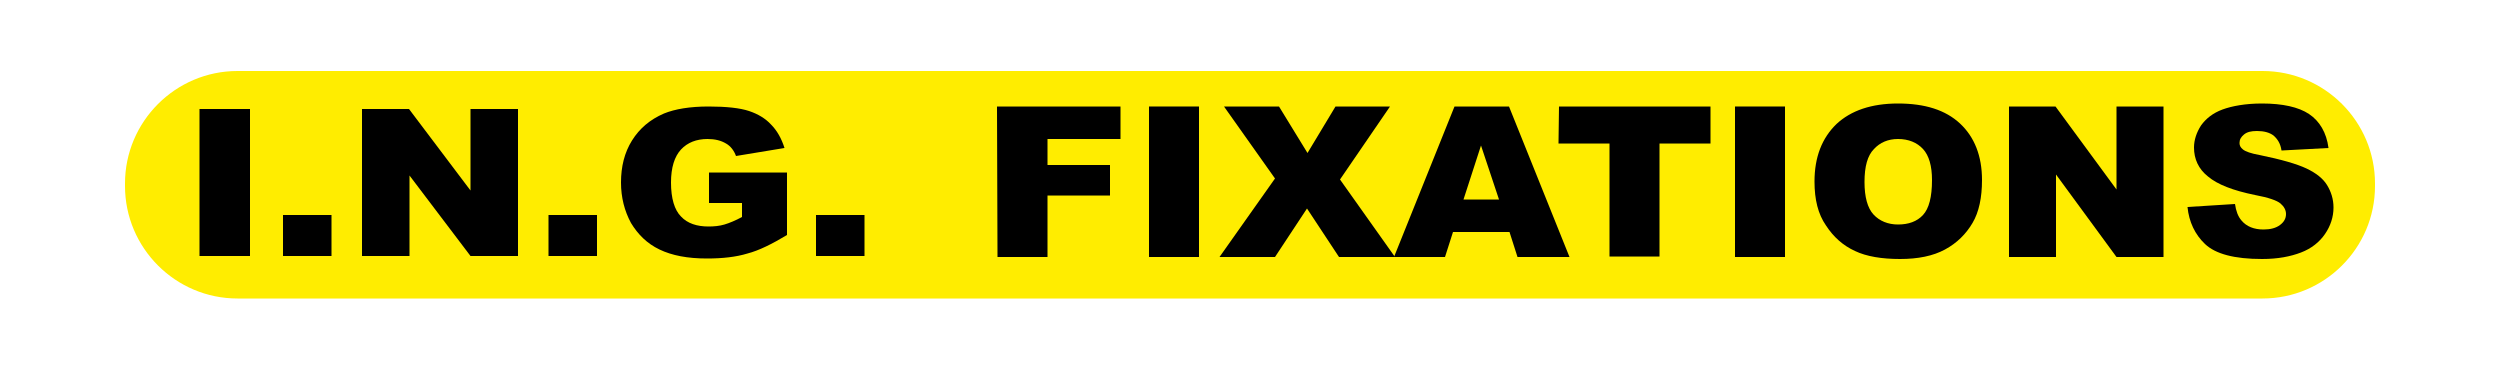 <?xml version="1.0" encoding="utf-8"?>
<!-- Generator: Adobe Illustrator 21.0.2, SVG Export Plug-In . SVG Version: 6.00 Build 0)  -->
<svg version="1.1" id="Calque_2" xmlns="http://www.w3.org/2000/svg" xmlns:xlink="http://www.w3.org/1999/xlink" x="0px" y="0px"
	 viewBox="0 0 500 74" style="enable-background:new 0 0 500 74;" xml:space="preserve">
<style type="text/css">
	.st0{fill:#FFED00;}
</style>
<g>
	<g>
		<path class="st0" d="M475,37.2c0,12.4-10.1,22.5-22.5,22.5h-405C35.1,59.7,25,49.6,25,37.2v-0.5c0-12.4,10.1-22.5,22.5-22.5h405
			c12.4,0,22.5,10.1,22.5,22.5V37.2z"/>
	</g>
	<g>
		<path d="M39.9,21.8H50v29.4H39.9V21.8z"/>
		<path d="M56.6,43h9.7v8.2h-9.7C56.6,51.2,56.6,43,56.6,43z"/>
		<path d="M72.4,21.8h9.4l12.3,16.3V21.8h9.5v29.4h-9.5L81.9,35.1v16.1h-9.5L72.4,21.8L72.4,21.8z"/>
		<path d="M109.7,43h9.7v8.2h-9.7V43z"/>
		<path d="M141.8,40.6v-6.1h15.6V47c-3,1.8-5.6,3.1-7.9,3.7c-2.3,0.7-5,1-8.1,1c-3.9,0-7-0.6-9.5-1.8s-4.3-3-5.7-5.3
			c-1.3-2.4-2-5.1-2-8.1c0-3.2,0.7-6,2.2-8.4s3.6-4.2,6.4-5.4c2.2-0.9,5.2-1.4,8.9-1.4c3.6,0,6.3,0.3,8.1,0.9
			c1.8,0.6,3.3,1.5,4.4,2.7c1.2,1.2,2.1,2.8,2.7,4.7l-9.7,1.6c-0.4-1.1-1.1-2-2-2.5c-1-0.6-2.2-0.9-3.7-0.9c-2.2,0-4,0.7-5.3,2.1
			c-1.3,1.4-2,3.6-2,6.6c0,3.2,0.7,5.5,2,6.8c1.3,1.4,3.2,2,5.5,2c1.1,0,2.2-0.1,3.2-0.4s2.2-0.8,3.5-1.5v-2.8L141.8,40.6
			L141.8,40.6z"/>
		<path d="M163.2,43h9.7v8.2h-9.7V43z"/>
	</g>
	<g>
		<path d="M199.4,21.3h24.7v6.5h-14.6V33H222v6.1h-12.5v12.3h-10L199.4,21.3L199.4,21.3z"/>
		<path d="M229.8,21.3h10v30.1h-10V21.3z"/>
		<path d="M244.8,21.3h11l5.7,9.3l5.6-9.3H278l-10,14.6l11,15.5h-11.2l-6.4-9.7l-6.4,9.7h-11.1L255,35.7L244.8,21.3z"/>
		<path d="M301.9,46.4h-11.3l-1.6,5h-10.2l12.1-30.1h10.9l12.1,30.1h-10.4L301.9,46.4z M299.8,39.9l-3.6-10.8l-3.5,10.8H299.8z"/>
		<path d="M311.8,21.3h30.3v7.4h-10.2v22.6h-10V28.7h-10.2L311.8,21.3L311.8,21.3z"/>
		<path d="M347,21.3h10v30.1h-10V21.3z"/>
		<path d="M362.9,36.3c0-4.9,1.5-8.7,4.4-11.5c2.9-2.7,7-4.1,12.3-4.1c5.4,0,9.5,1.3,12.4,4s4.4,6.5,4.4,11.3c0,3.5-0.6,6.4-1.9,8.6
			s-3.1,4-5.5,5.3s-5.4,1.9-9,1.9s-6.7-0.5-9-1.6c-2.4-1.1-4.3-2.8-5.8-5.1C363.6,42.8,362.9,39.9,362.9,36.3z M372.9,36.4
			c0,3,0.6,5.2,1.8,6.5c1.2,1.3,2.9,2,4.9,2c2.1,0,3.8-0.6,5-1.9c1.2-1.3,1.8-3.6,1.8-7c0-2.8-0.6-4.9-1.8-6.2s-2.9-2-5-2
			c-2,0-3.6,0.7-4.8,2C373.5,31.1,372.9,33.3,372.9,36.4z"/>
		<path d="M401.8,21.3h9.3l12.2,16.6V21.3h9.4v30.1h-9.4l-12.1-16.5v16.5h-9.4V21.3L401.8,21.3z"/>
		<path d="M437.5,41.4l9.5-0.6c0.2,1.4,0.6,2.5,1.3,3.3c1,1.2,2.5,1.8,4.4,1.8c1.4,0,2.5-0.3,3.3-0.9s1.2-1.3,1.2-2.2
			c0-0.8-0.4-1.5-1.1-2.1s-2.4-1.2-5.1-1.7c-4.4-0.9-7.5-2.1-9.4-3.7c-1.9-1.5-2.8-3.5-2.8-5.8c0-1.5,0.5-3,1.4-4.4
			c1-1.4,2.4-2.5,4.3-3.2s4.6-1.2,7.9-1.2c4.1,0,7.3,0.7,9.4,2.1s3.5,3.7,3.9,6.8l-9.4,0.5c-0.2-1.4-0.8-2.3-1.6-3
			c-0.8-0.6-1.9-0.9-3.3-0.9c-1.2,0-2,0.2-2.6,0.7s-0.9,1-0.9,1.7c0,0.5,0.2,0.9,0.7,1.3c0.5,0.4,1.6,0.8,3.3,1.1
			c4.4,0.9,7.5,1.8,9.4,2.7s3.3,2,4.1,3.3s1.3,2.8,1.3,4.5c0,1.9-0.6,3.7-1.7,5.3c-1.1,1.6-2.7,2.9-4.8,3.7
			c-2.1,0.8-4.6,1.3-7.8,1.3c-5.5,0-9.3-1-11.4-3C439,46.9,437.8,44.4,437.5,41.4z"/>
	</g>
</g>
</svg>
